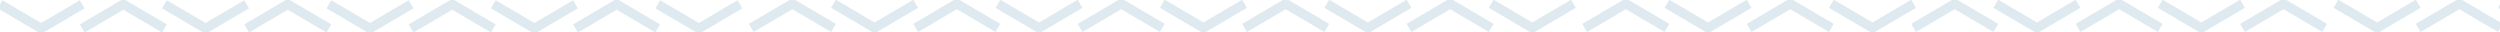 <svg width="1326" height="17" viewBox="0 0 1326 17" fill="none" xmlns="http://www.w3.org/2000/svg">
<g clip-path="url(#clip0)">
<path d="M0 2.271L21.804 15.081L43.607 2.271" stroke="#DFEAF0" stroke-width="5"/>
<path d="M87.214 15.081L65.411 2.271L43.607 15.081" stroke="#DFEAF0" stroke-width="5"/>
<path d="M87.214 2.271L109.018 15.081L130.822 2.271" stroke="#DFEAF0" stroke-width="5"/>
<path d="M174.429 15.081L152.625 2.271L130.822 15.081" stroke="#DFEAF0" stroke-width="5"/>
<path d="M174.429 2.271L196.232 15.081L218.036 2.271" stroke="#DFEAF0" stroke-width="5"/>
<path d="M261.643 15.081L239.839 2.271L218.036 15.081" stroke="#DFEAF0" stroke-width="5"/>
<path d="M261.643 2.271L283.447 15.081L305.25 2.271" stroke="#DFEAF0" stroke-width="5"/>
<path d="M348.857 15.081L327.054 2.271L305.25 15.081" stroke="#DFEAF0" stroke-width="5"/>
<path d="M348.857 2.271L370.661 15.081L392.465 2.271" stroke="#DFEAF0" stroke-width="5"/>
<path d="M442.071 14.81L420.268 2L398.464 14.81" stroke="#DFEAF0" stroke-width="5"/>
<path d="M442.071 2L463.875 14.81L485.678 2" stroke="#DFEAF0" stroke-width="5"/>
<path d="M529.286 14.81L507.482 2L485.678 14.81" stroke="#DFEAF0" stroke-width="5"/>
<path d="M529.286 2L551.089 14.81L572.893 2" stroke="#DFEAF0" stroke-width="5"/>
<path d="M616.5 14.81L594.696 2L572.893 14.81" stroke="#DFEAF0" stroke-width="5"/>
<path d="M616.5 2L638.304 14.81L660.107 2" stroke="#DFEAF0" stroke-width="5"/>
<path d="M703.714 14.81L681.911 2L660.107 14.81" stroke="#DFEAF0" stroke-width="5"/>
<path d="M703.714 2L725.518 14.81L747.322 2" stroke="#DFEAF0" stroke-width="5"/>
<path d="M790.929 14.81L769.125 2L747.322 14.81" stroke="#DFEAF0" stroke-width="5"/>
<path d="M790.929 2L812.732 14.81L834.536 2" stroke="#DFEAF0" stroke-width="5"/>
<path d="M884.143 14.81L862.339 2L840.536 14.81" stroke="#DFEAF0" stroke-width="5"/>
<path d="M884.143 2L905.947 14.81L927.75 2" stroke="#DFEAF0" stroke-width="5"/>
<path d="M971.357 14.81L949.554 2L927.75 14.81" stroke="#DFEAF0" stroke-width="5"/>
<path d="M971.357 2L993.161 14.81L1014.96 2" stroke="#DFEAF0" stroke-width="5"/>
<path d="M1058.57 14.81L1036.77 2L1014.96 14.81" stroke="#DFEAF0" stroke-width="5"/>
<path d="M1058.57 2L1080.38 14.81L1102.18 2" stroke="#DFEAF0" stroke-width="5"/>
<path d="M1145.79 14.81L1123.98 2L1102.18 14.81" stroke="#DFEAF0" stroke-width="5"/>
<path d="M1145.79 2L1167.59 14.81L1189.39 2" stroke="#DFEAF0" stroke-width="5"/>
<path d="M1233 14.81L1211.2 2L1189.39 14.81" stroke="#DFEAF0" stroke-width="5"/>
<path d="M1239 2L1260.8 14.81L1282.61 2" stroke="#DFEAF0" stroke-width="5"/>
<path d="M1326.21 14.81L1304.41 2L1282.61 14.81" stroke="#DFEAF0" stroke-width="5"/>
<path d="M1326.21 2L1348.02 14.81L1369.82 2" stroke="#DFEAF0" stroke-width="5"/>
</g>
<defs>
<clipPath id="clip0">
<rect width="1326" height="17" fill="white"/>
</clipPath>
</defs>
</svg>

